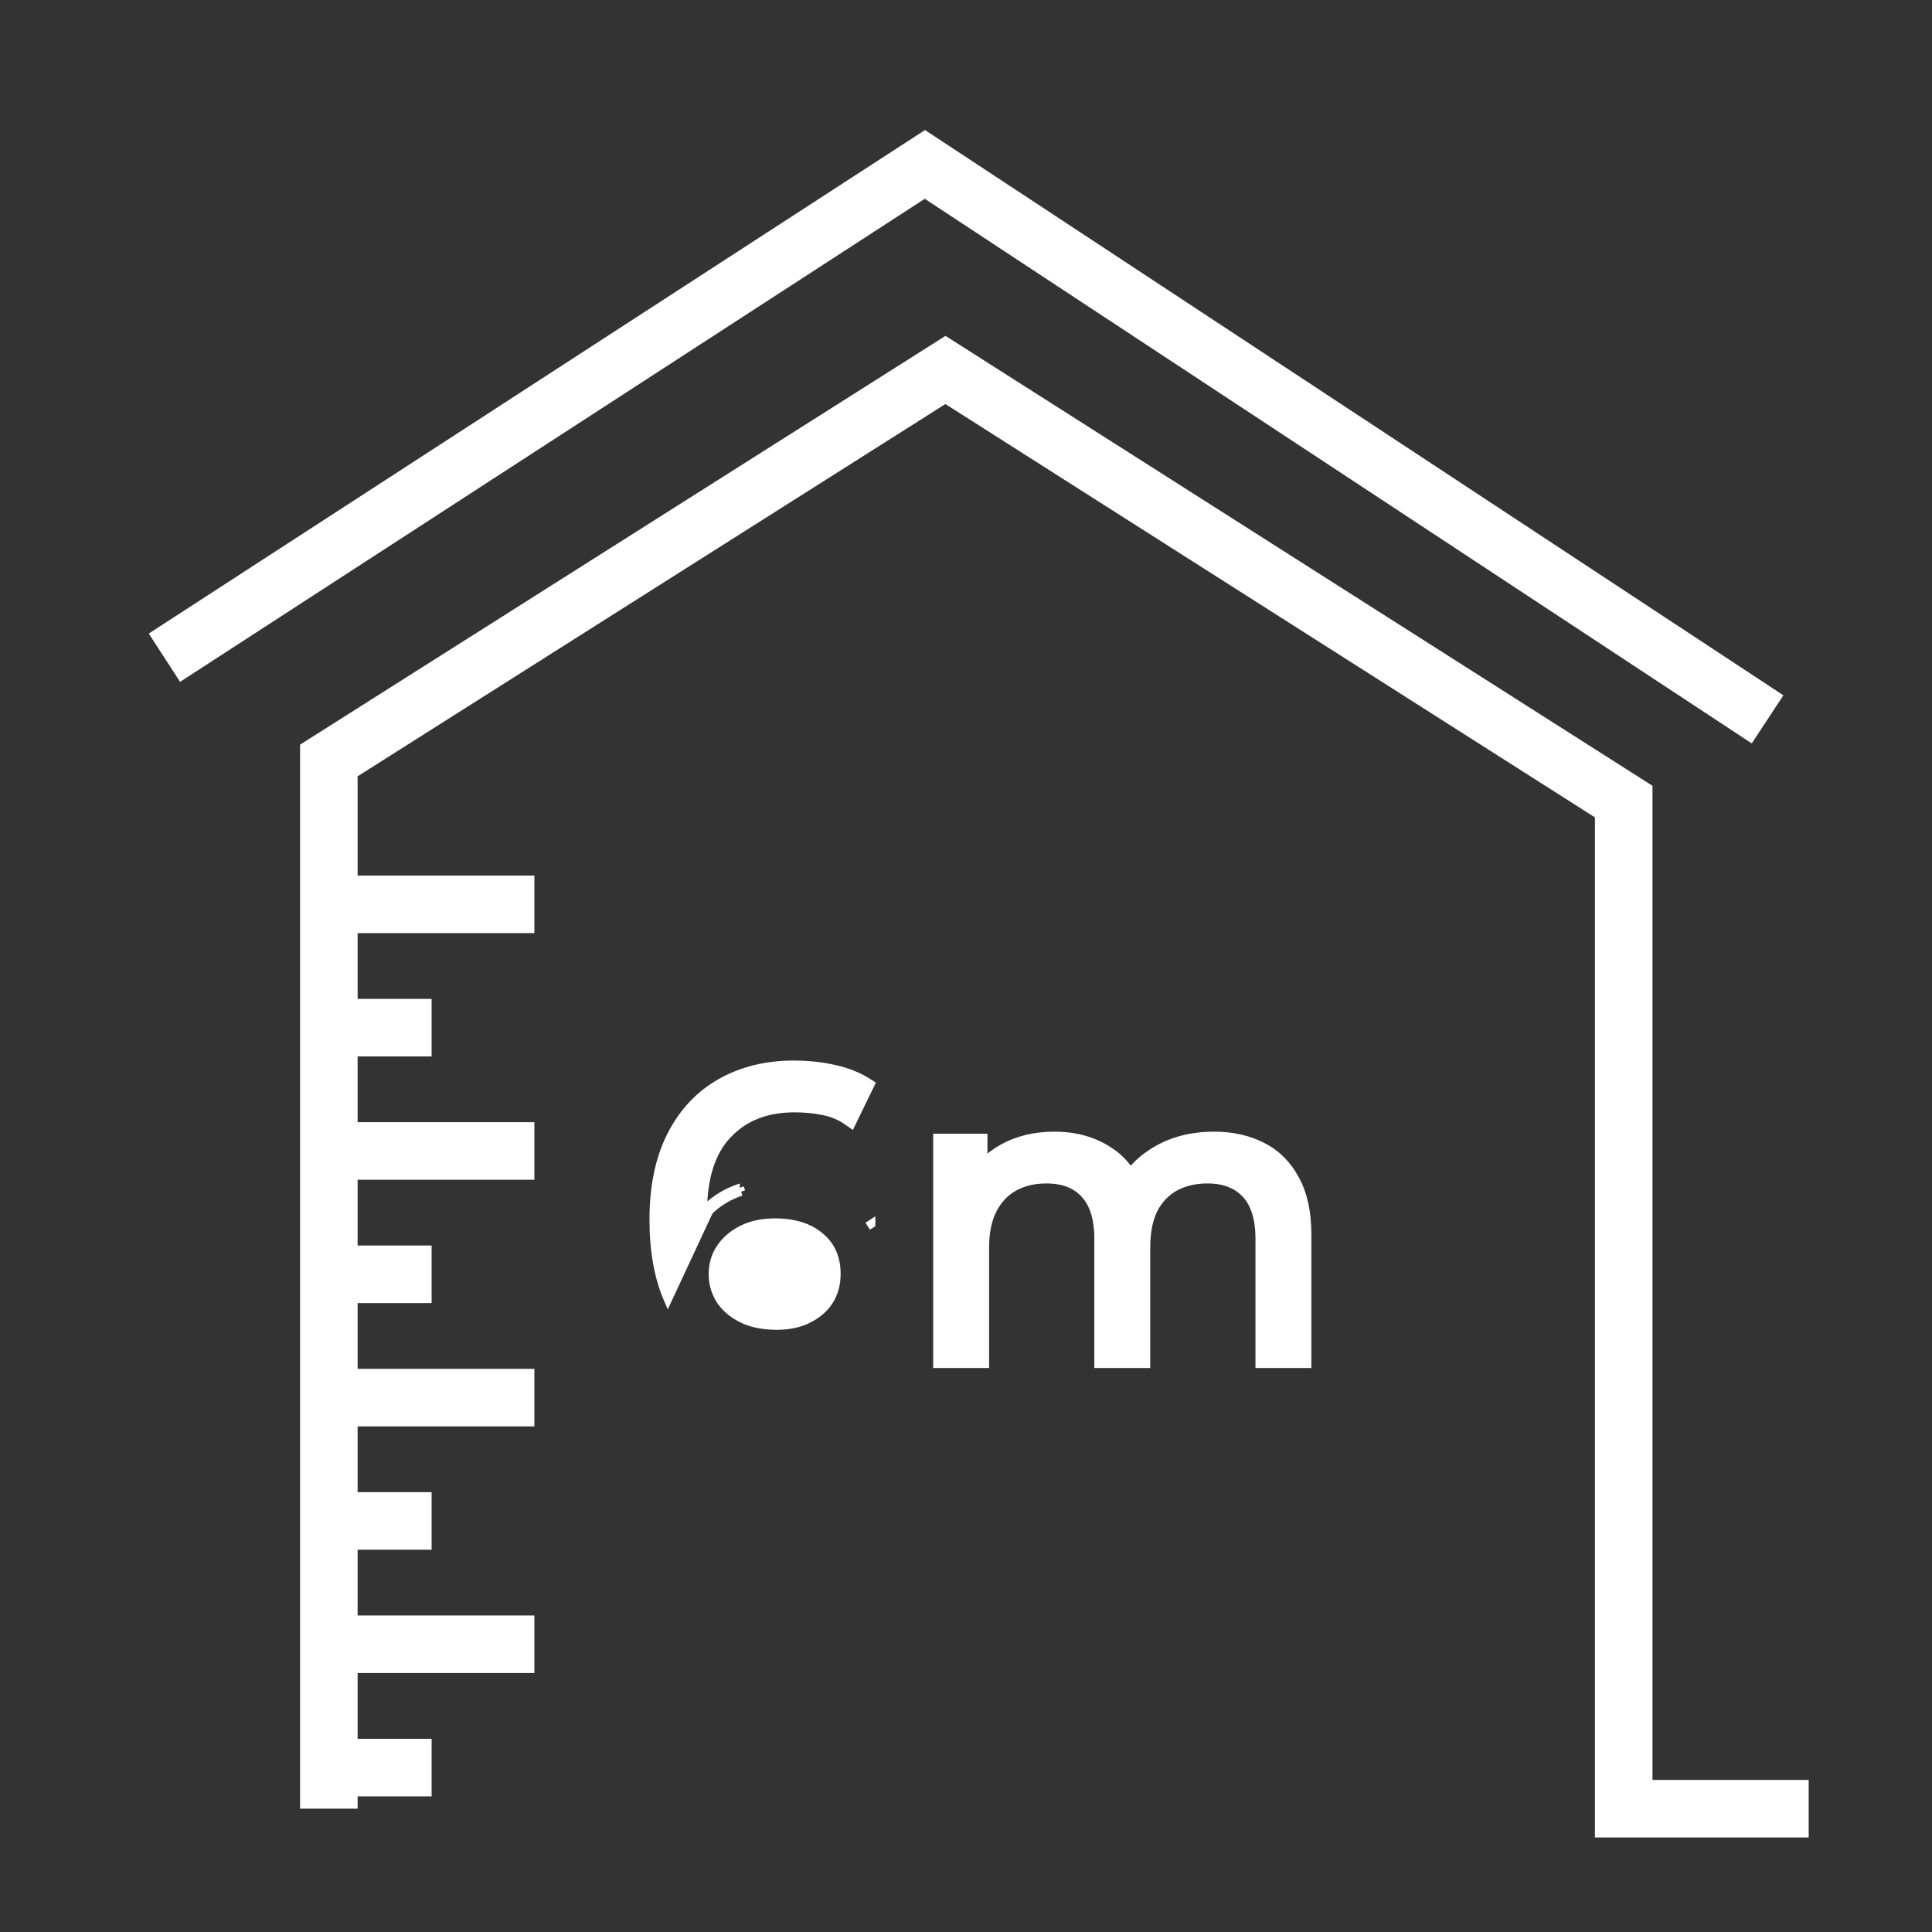 <svg width="47" height="47" viewBox="0 0 47 47" fill="none" xmlns="http://www.w3.org/2000/svg">
<rect x="0" y="0" width="47" height="47" fill="#333333" stroke="none"/>
<path d="M44 44H39.5V19.5L23 9L8 18.5V44" stroke="white" stroke-width="1.4"/>
<path d="M43 17.5L22.5 4L4 16" stroke="white" stroke-width="1.4"/>
<path d="M8 22H13M8 25H10.5" stroke="white" stroke-width="1.4"/>
<path d="M8 28H13M8 31H10.5" stroke="white" stroke-width="1.4"/>
<path d="M8 34H13M8 37H10.5" stroke="white" stroke-width="1.4"/>
<path d="M8 40H13M8 43H10.5" stroke="white" stroke-width="1.4"/>
<path d="M17.18 29.388C17.153 29.415 17.126 29.443 17.1 29.471C17.105 28.627 17.311 28.009 17.702 27.599L17.702 27.599L17.703 27.599C18.101 27.175 18.639 26.96 19.33 26.96C19.577 26.96 19.81 26.983 20.03 27.028L20.03 27.028C20.251 27.072 20.445 27.154 20.613 27.272L20.709 27.339L20.76 27.234L21.14 26.454L21.179 26.374L21.104 26.326C20.872 26.178 20.597 26.071 20.282 26.002C19.974 25.934 19.65 25.9 19.31 25.9C18.648 25.9 18.058 26.043 17.541 26.333C17.023 26.623 16.619 27.052 16.331 27.614C16.042 28.179 15.9 28.865 15.9 29.67C15.9 30.426 16.015 31.074 16.248 31.61L16.248 31.61L17.25 29.46M17.18 29.388L17.25 29.46M17.18 29.388C17.18 29.388 17.18 29.388 17.18 29.388L17.25 29.46M17.18 29.388C17.411 29.164 17.684 29 17.998 28.895M17.25 29.46C17.47 29.247 17.73 29.09 18.03 28.99M17.998 28.895C17.998 28.895 17.997 28.895 17.997 28.896L18.03 28.99M17.998 28.895C17.998 28.895 17.998 28.895 17.998 28.895L18.03 28.99M17.998 28.895L18.03 28.99M21.194 29.775C21.194 29.775 21.194 29.775 21.194 29.775L21.11 29.83L21.194 29.776C21.194 29.776 21.194 29.776 21.194 29.775ZM19.656 32.09L19.656 32.09L19.655 32.091C19.445 32.196 19.194 32.25 18.9 32.25C18.551 32.25 18.265 32.189 18.036 32.071C17.802 31.951 17.631 31.799 17.515 31.617C17.398 31.426 17.34 31.221 17.34 31C17.34 30.758 17.402 30.548 17.523 30.366C17.653 30.174 17.829 30.022 18.055 29.909C18.278 29.798 18.543 29.74 18.85 29.74C19.327 29.74 19.691 29.859 19.955 30.086L19.956 30.087C20.217 30.305 20.35 30.603 20.35 30.99C20.35 31.246 20.288 31.466 20.166 31.655C20.044 31.839 19.875 31.984 19.656 32.09ZM28.079 28.015C27.848 28.157 27.655 28.326 27.5 28.521C27.373 28.323 27.213 28.158 27.018 28.027C26.633 27.761 26.176 27.63 25.652 27.63C25.178 27.63 24.757 27.73 24.393 27.933C24.213 28.033 24.056 28.153 23.922 28.293V27.78V27.68H23.822H22.902H22.802V27.78V33.08V33.18H22.902H23.862H23.962V33.08V30.35C23.962 29.974 24.027 29.668 24.151 29.426C24.276 29.182 24.449 29 24.67 28.877C24.894 28.753 25.153 28.69 25.452 28.69C25.871 28.69 26.178 28.813 26.387 29.047L26.387 29.047L26.388 29.048C26.605 29.282 26.722 29.641 26.722 30.14V33.08V33.18H26.822H27.782H27.882V33.08V30.35C27.882 29.974 27.943 29.667 28.061 29.425C28.186 29.182 28.359 29 28.58 28.877C28.803 28.754 29.066 28.69 29.372 28.69C29.784 28.69 30.091 28.813 30.308 29.048C30.525 29.282 30.642 29.641 30.642 30.14V33.08V33.18H30.742H31.702H31.802V33.08V30.03C31.802 29.499 31.707 29.051 31.51 28.692C31.321 28.336 31.053 28.067 30.707 27.891C30.364 27.716 29.972 27.63 29.532 27.63C28.983 27.63 28.497 27.757 28.079 28.015Z" fill="white" stroke="white" stroke-width="0.2"/>
</svg>
